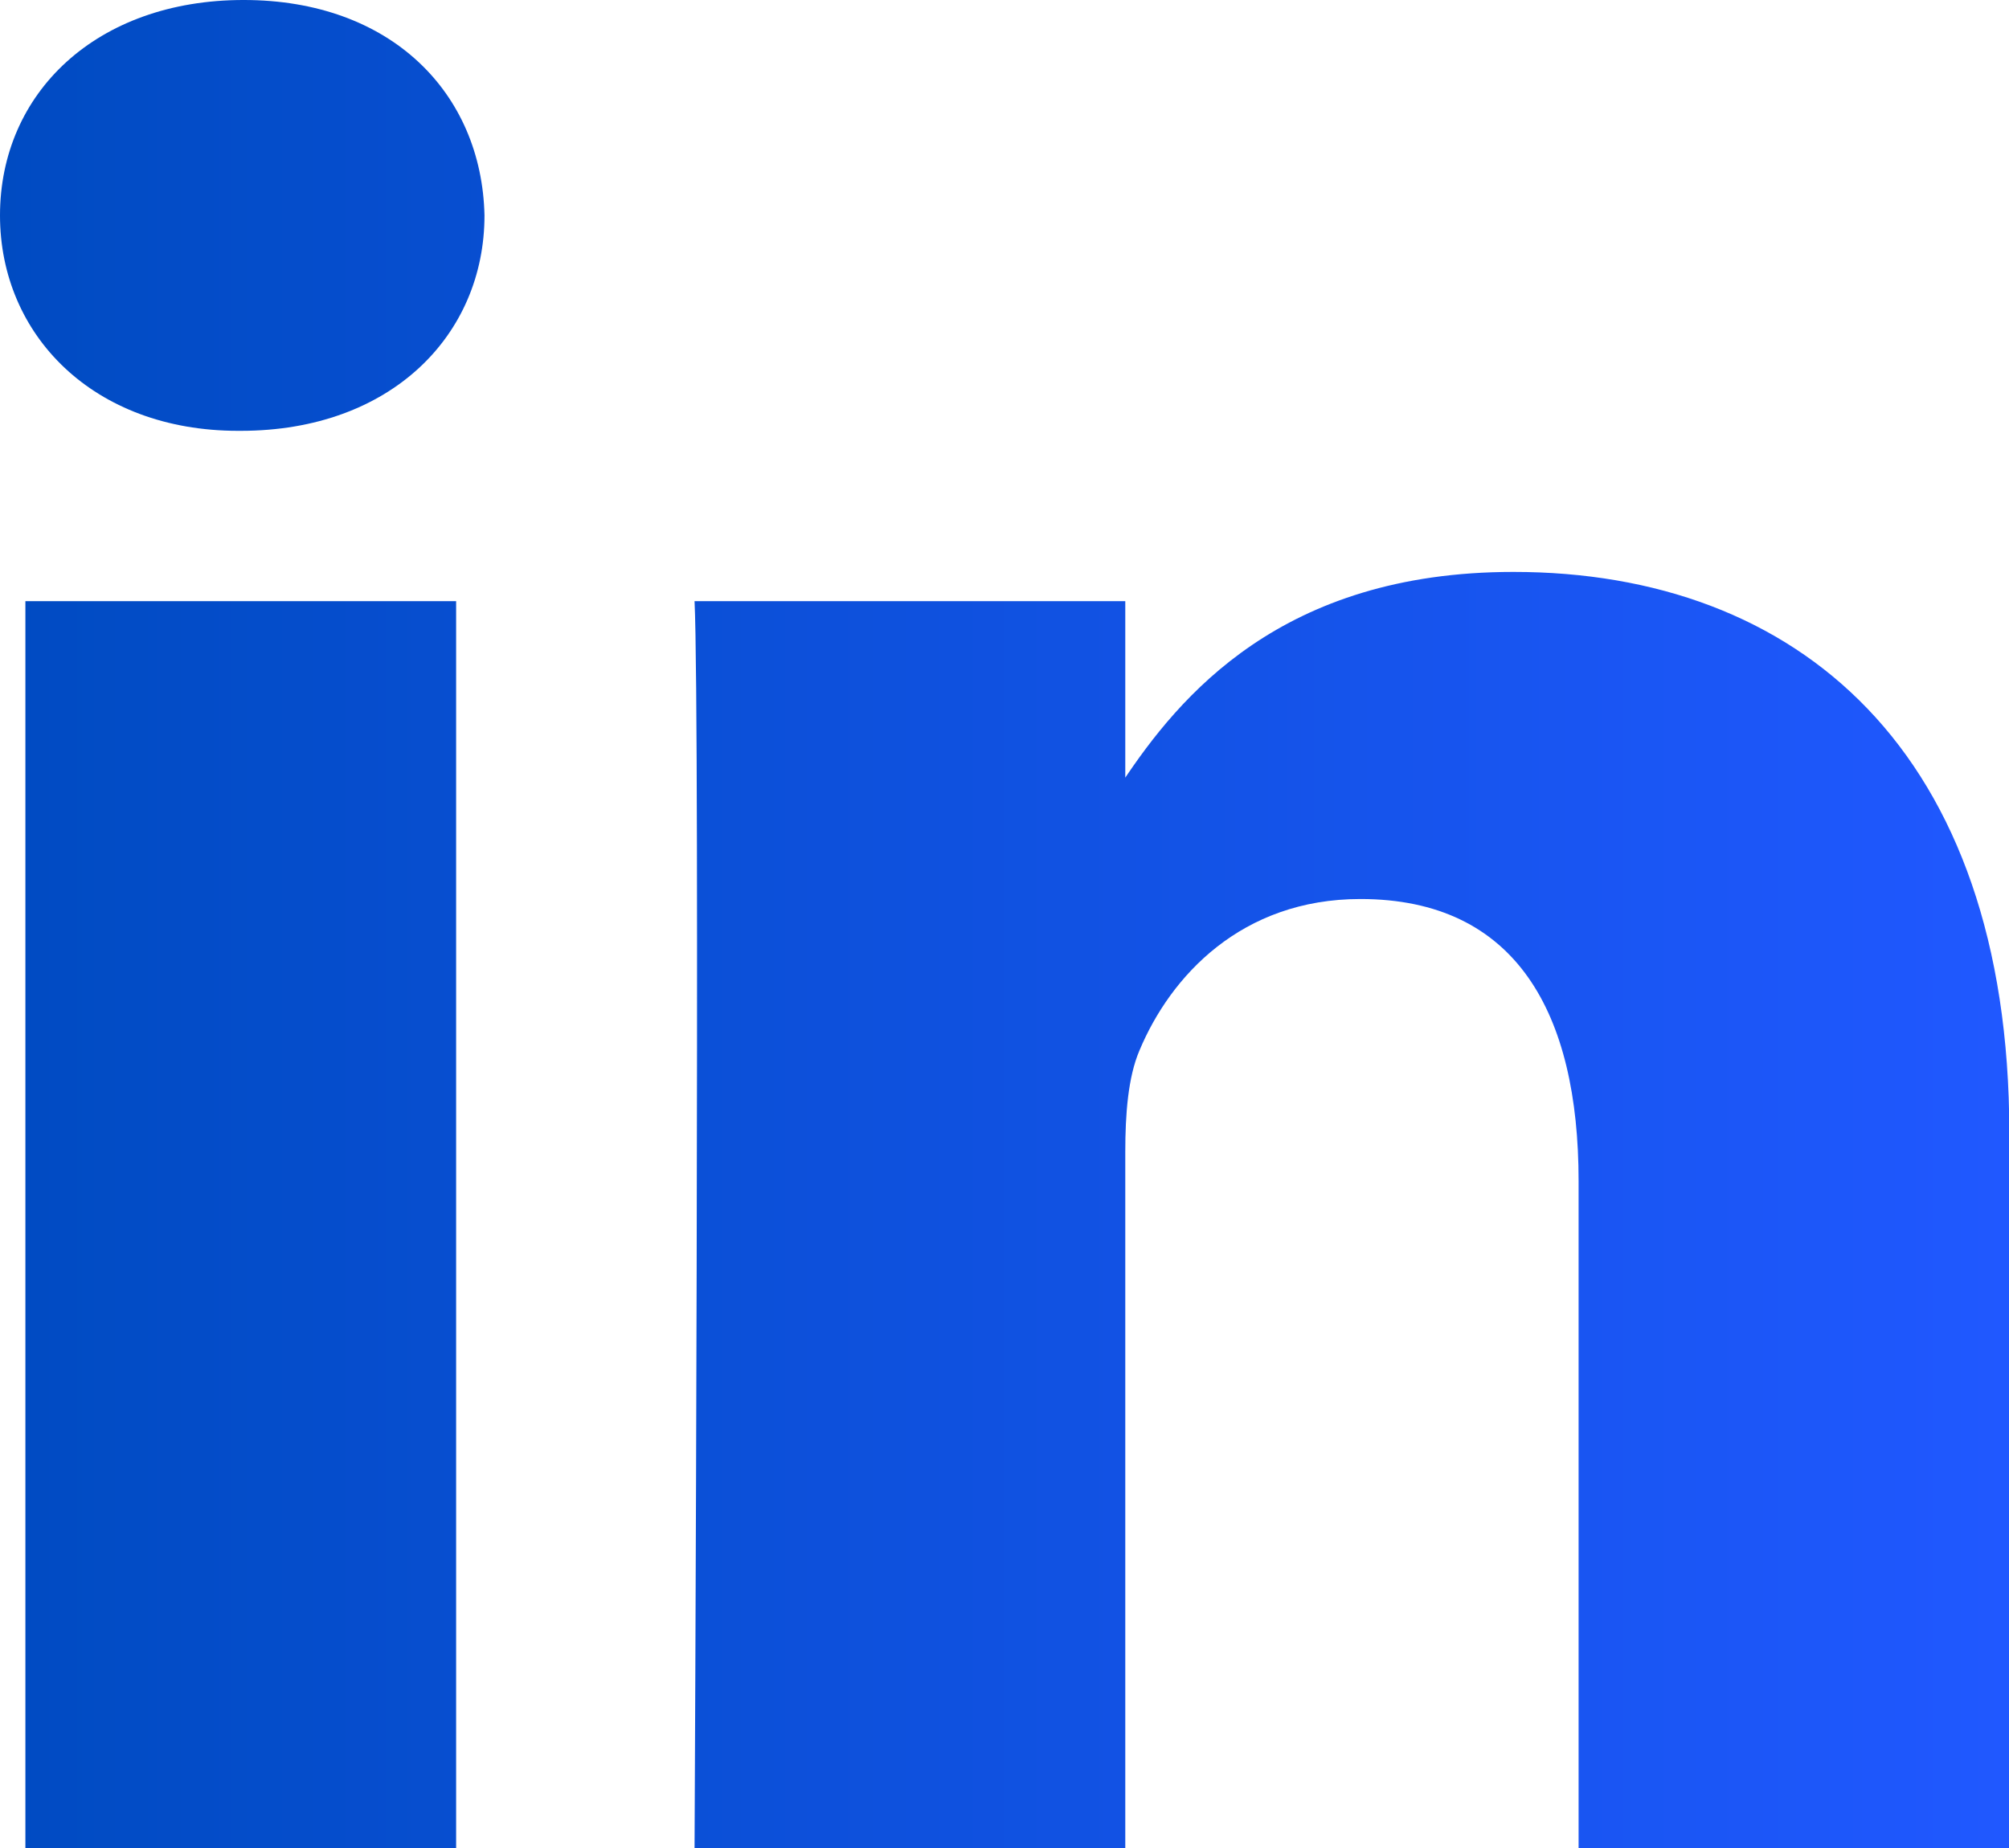 <svg width="25" height="23" viewBox="0 0 25 23" fill="none" xmlns="http://www.w3.org/2000/svg">
<g clip-path="url(#clip0_1225_375)">
<path d="M5.676 23V7.482H0.316V23H5.676ZM2.997 5.362C4.866 5.362 6.029 4.17 6.029 2.681C5.995 1.158 4.866 -6.10352e-05 3.032 -6.10352e-05C1.199 -6.10352e-05 0 1.158 0 2.681C0 4.17 1.163 5.362 2.962 5.362H2.997H2.997ZM8.643 23H14.003V14.334C14.003 13.87 14.037 13.407 14.179 13.075C14.566 12.149 15.448 11.189 16.929 11.189C18.869 11.189 19.644 12.612 19.644 14.698V23H25.004V14.102C25.004 9.335 22.36 7.118 18.833 7.118C15.942 7.118 14.672 8.673 13.967 9.732H14.003V7.482H8.643C8.713 8.938 8.643 23 8.643 23L8.643 23Z" fill="url(#paint0_linear_1225_375)"/>
</g>
<defs>
<linearGradient id="paint0_linear_1225_375" x1="25.004" y1="11.5" x2="0" y2="11.5" gradientUnits="userSpaceOnUse">
<stop stop-color="#2058FF"/>
<stop offset="1" stop-color="#004BC2"/>
</linearGradient>
<clipPath id="clip0_1225_375">
<rect width="25" height="23" fill="white"/>
</clipPath>
</defs>
</svg>
